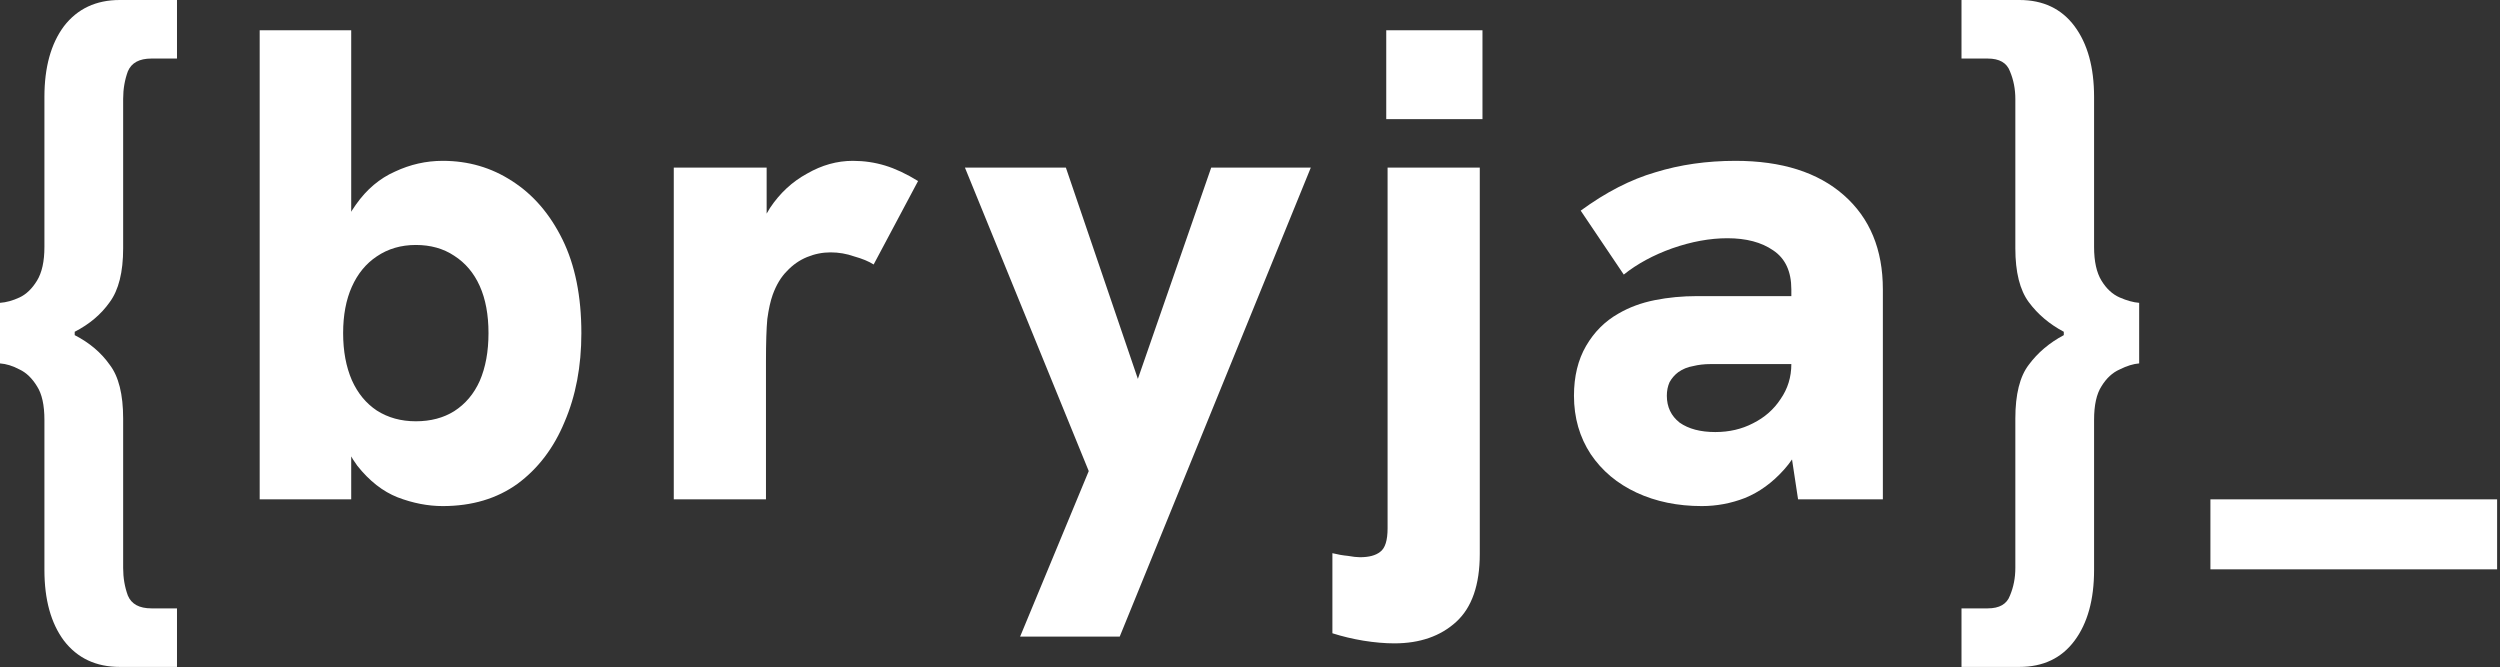 <svg width="562" height="150" viewBox="0 0 562 150" fill="none" xmlns="http://www.w3.org/2000/svg">
<rect x="0" y="0" width="562" height="150" fill="#333333" stroke="none"/>
<path d="M26.929 149.923C21.583 149.923 17.398 147.957 14.372 144.023C11.447 140.09 9.985 134.795 9.985 128.138V94.402C9.985 91.073 9.43 88.552 8.321 86.838C7.211 85.022 5.9 83.761 4.387 83.055C2.874 82.249 1.412 81.795 0 81.694V68.078C1.412 67.977 2.874 67.574 4.387 66.868C5.9 66.162 7.211 64.901 8.321 63.086C9.43 61.27 9.985 58.749 9.985 55.522V21.785C9.985 15.129 11.447 9.834 14.372 5.9C17.398 1.967 21.583 0 26.929 0H39.788V13.162H34.039C31.316 13.162 29.551 14.12 28.744 16.036C28.038 17.953 27.685 20.02 27.685 22.239V55.824C27.685 61.169 26.677 65.204 24.659 67.927C22.743 70.65 20.121 72.869 16.793 74.583V75.34C20.121 77.054 22.743 79.273 24.659 81.996C26.677 84.619 27.685 88.653 27.685 94.099V127.684C27.685 129.903 28.038 131.971 28.744 133.887C29.551 135.803 31.316 136.762 34.039 136.762H39.788V149.923H26.929Z" fill="white"/>
<path d="M99.526 113.766C96.198 113.766 92.82 113.111 89.39 111.799C86.062 110.488 83.037 108.118 80.313 104.689C77.691 101.159 75.724 96.167 74.413 89.712L78.952 93.04V112.253H58.377V6.808H78.952V57.186L75.018 59.304C75.926 53.757 77.59 49.319 80.011 45.991C82.431 42.562 85.356 40.09 88.785 38.578C92.214 36.964 95.795 36.157 99.526 36.157C105.275 36.157 110.469 37.67 115.109 40.696C119.849 43.721 123.631 48.109 126.455 53.857C129.279 59.606 130.691 66.616 130.691 74.886C130.691 82.349 129.43 89.006 126.909 94.856C124.489 100.705 120.959 105.345 116.319 108.774C111.68 112.102 106.082 113.766 99.526 113.766ZM93.475 94.704C96.803 94.704 99.678 93.948 102.098 92.435C104.62 90.821 106.536 88.552 107.847 85.627C109.158 82.602 109.814 79.021 109.814 74.886C109.814 70.751 109.158 67.221 107.847 64.296C106.536 61.371 104.62 59.102 102.098 57.488C99.678 55.874 96.803 55.068 93.475 55.068C90.147 55.068 87.222 55.925 84.701 57.639C82.28 59.253 80.414 61.523 79.103 64.447C77.792 67.372 77.136 70.852 77.136 74.886C77.136 78.92 77.792 82.45 79.103 85.476C80.414 88.401 82.28 90.67 84.701 92.284C87.222 93.897 90.147 94.704 93.475 94.704Z" fill="white"/>
<path d="M151.464 112.253V37.67H172.342V57.942L169.467 58.093C169.77 53.857 170.98 50.075 173.098 46.747C175.317 43.419 178.091 40.847 181.419 39.032C184.747 37.115 188.176 36.157 191.706 36.157C194.228 36.157 196.648 36.51 198.968 37.216C201.288 37.922 203.759 39.082 206.381 40.696L196.396 59.455C195.287 58.749 193.824 58.144 192.009 57.639C190.294 57.034 188.529 56.732 186.714 56.732C184.898 56.732 183.133 57.085 181.419 57.791C179.704 58.497 178.191 59.556 176.88 60.968C175.569 62.279 174.51 64.044 173.703 66.263C173.199 67.675 172.796 69.49 172.493 71.709C172.291 73.827 172.191 77.004 172.191 81.24V112.253H151.464Z" fill="white"/>
<path d="M229.318 143.115L244.749 105.899L216.913 37.67H239.606L255.793 85.173L272.283 37.67H294.673L251.708 143.115H229.318Z" fill="white"/>
<path d="M313.442 144.628C311.324 144.628 309.004 144.427 306.483 144.023C304.062 143.62 301.743 143.065 299.524 142.359V124.356C300.734 124.659 301.894 124.86 303.003 124.961C304.113 125.163 305.021 125.264 305.727 125.264C307.744 125.264 309.257 124.86 310.265 124.054C311.375 123.247 311.929 121.482 311.929 118.759V37.67H332.655V124.507C332.655 131.467 330.89 136.56 327.36 139.787C323.83 143.015 319.191 144.628 313.442 144.628ZM311.627 26.777V6.808H333.26V26.777H311.627Z" fill="white"/>
<path d="M404.206 112.253L402.693 102.269V65.052C402.693 61.018 401.331 58.093 398.608 56.278C395.986 54.462 392.557 53.555 388.321 53.555C384.388 53.555 380.252 54.311 375.916 55.824C371.68 57.337 368.049 59.304 365.023 61.724L355.341 47.352C360.989 43.217 366.586 40.343 372.133 38.729C377.681 37.014 383.682 36.157 390.136 36.157C400.525 36.157 408.644 38.729 414.493 43.873C420.343 49.016 423.268 56.076 423.268 65.052V112.253H404.206ZM382.572 113.766C377.126 113.766 372.234 112.758 367.898 110.741C363.561 108.723 360.132 105.849 357.61 102.117C355.089 98.285 353.828 93.897 353.828 88.956C353.828 84.619 354.736 80.887 356.551 77.76C358.367 74.634 360.787 72.213 363.813 70.499C366.233 69.087 368.957 68.078 371.982 67.473C375.008 66.868 378.185 66.565 381.513 66.565H404.357V81.845H384.539C383.127 81.845 381.816 81.996 380.605 82.299C379.395 82.501 378.286 82.954 377.277 83.66C376.47 84.266 375.815 85.022 375.31 85.93C374.907 86.838 374.705 87.846 374.705 88.956C374.705 91.477 375.663 93.494 377.58 95.007C379.597 96.419 382.27 97.125 385.598 97.125C388.724 97.125 391.548 96.469 394.07 95.158C396.692 93.847 398.76 92.032 400.272 89.712C401.886 87.392 402.693 84.77 402.693 81.845L407.534 93.192C405.92 98.436 403.752 102.571 401.029 105.597C398.407 108.522 395.482 110.64 392.254 111.951C389.128 113.161 385.9 113.766 382.572 113.766Z" fill="white"/>
<path d="M453.956 149.923H440.946V136.762H446.846C449.468 136.762 451.132 135.803 451.838 133.887C452.645 131.971 453.048 129.903 453.048 127.684V94.099C453.048 88.653 454.057 84.619 456.074 81.996C458.091 79.273 460.714 77.054 463.941 75.34V74.583C460.714 72.869 458.091 70.65 456.074 67.927C454.057 65.204 453.048 61.169 453.048 55.824V22.239C453.048 20.02 452.645 17.953 451.838 16.036C451.132 14.12 449.468 13.162 446.846 13.162H440.946V0H453.956C459.302 0 463.437 1.967 466.362 5.9C469.286 9.834 470.749 15.129 470.749 21.785V55.522C470.749 58.749 471.303 61.27 472.413 63.086C473.522 64.901 474.884 66.162 476.498 66.868C478.111 67.574 479.574 67.977 480.885 68.078V81.694C479.574 81.795 478.111 82.249 476.498 83.055C474.884 83.761 473.522 85.022 472.413 86.838C471.303 88.552 470.749 91.073 470.749 94.402V128.138C470.749 134.795 469.286 140.09 466.362 144.023C463.437 147.957 459.302 149.923 453.956 149.923Z" fill="white"/>
<path d="M496.902 127.987V112.253H561.349V127.987H496.902Z" fill="white"/>
</svg>
